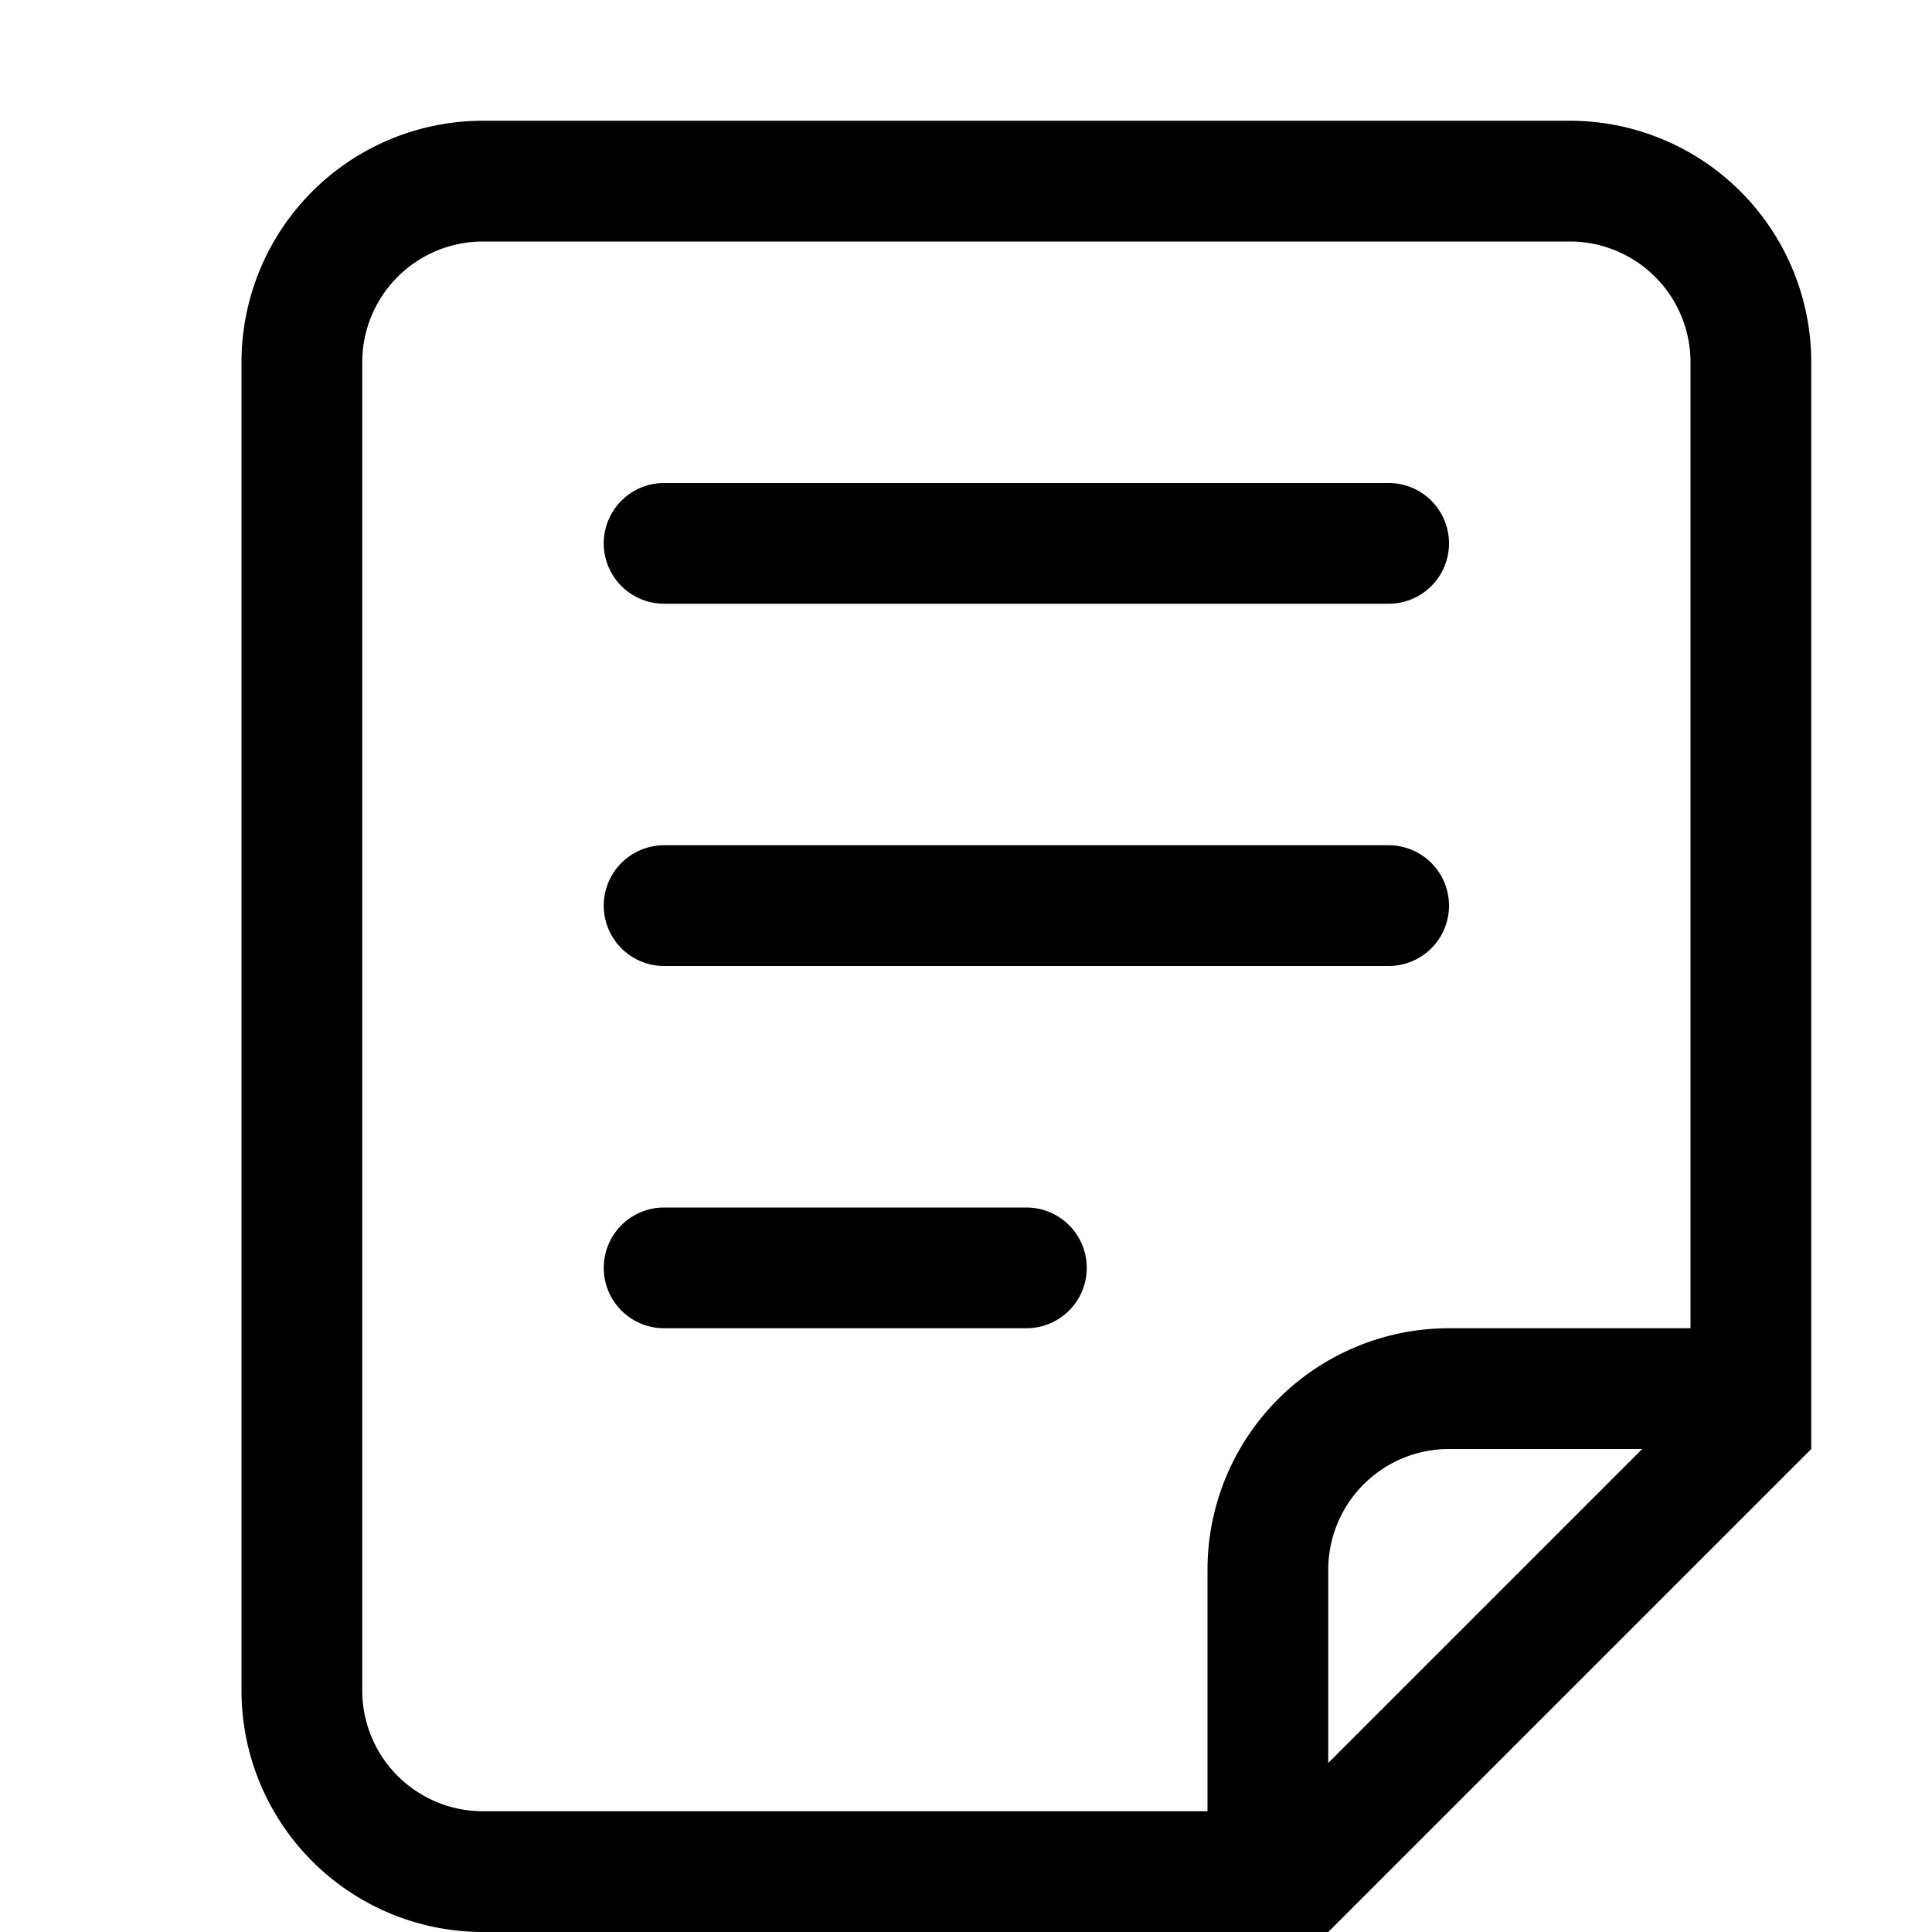<svg class="icon" width="200" height="200" viewBox="0 0 1024 1024" xmlns="http://www.w3.org/2000/svg"><path d="M256 1024a128 128 0 0 1-128-128V192A128 128 0 0 1 256 64h576a128 128 0 0 1 128 128v576l-256 256zm-64-832v704a64 64 0 0 0 64 64h384V832a128 128 0 0 1 128-128h128V192a64 64 0 0 0-64-64H256a64 64 0 0 0-64 64zm512 640v102.4L870.4 768H768a64 64 0 0 0-64 64zM352 704a32 32 0 1 1 0-64h192a32 32 0 1 1 0 64zm0-192a32 32 0 1 1 0-64h384a32 32 0 0 1 0 64zm0-192a32 32 0 1 1 0-64h384a32 32 0 0 1 0 64z"/></svg>